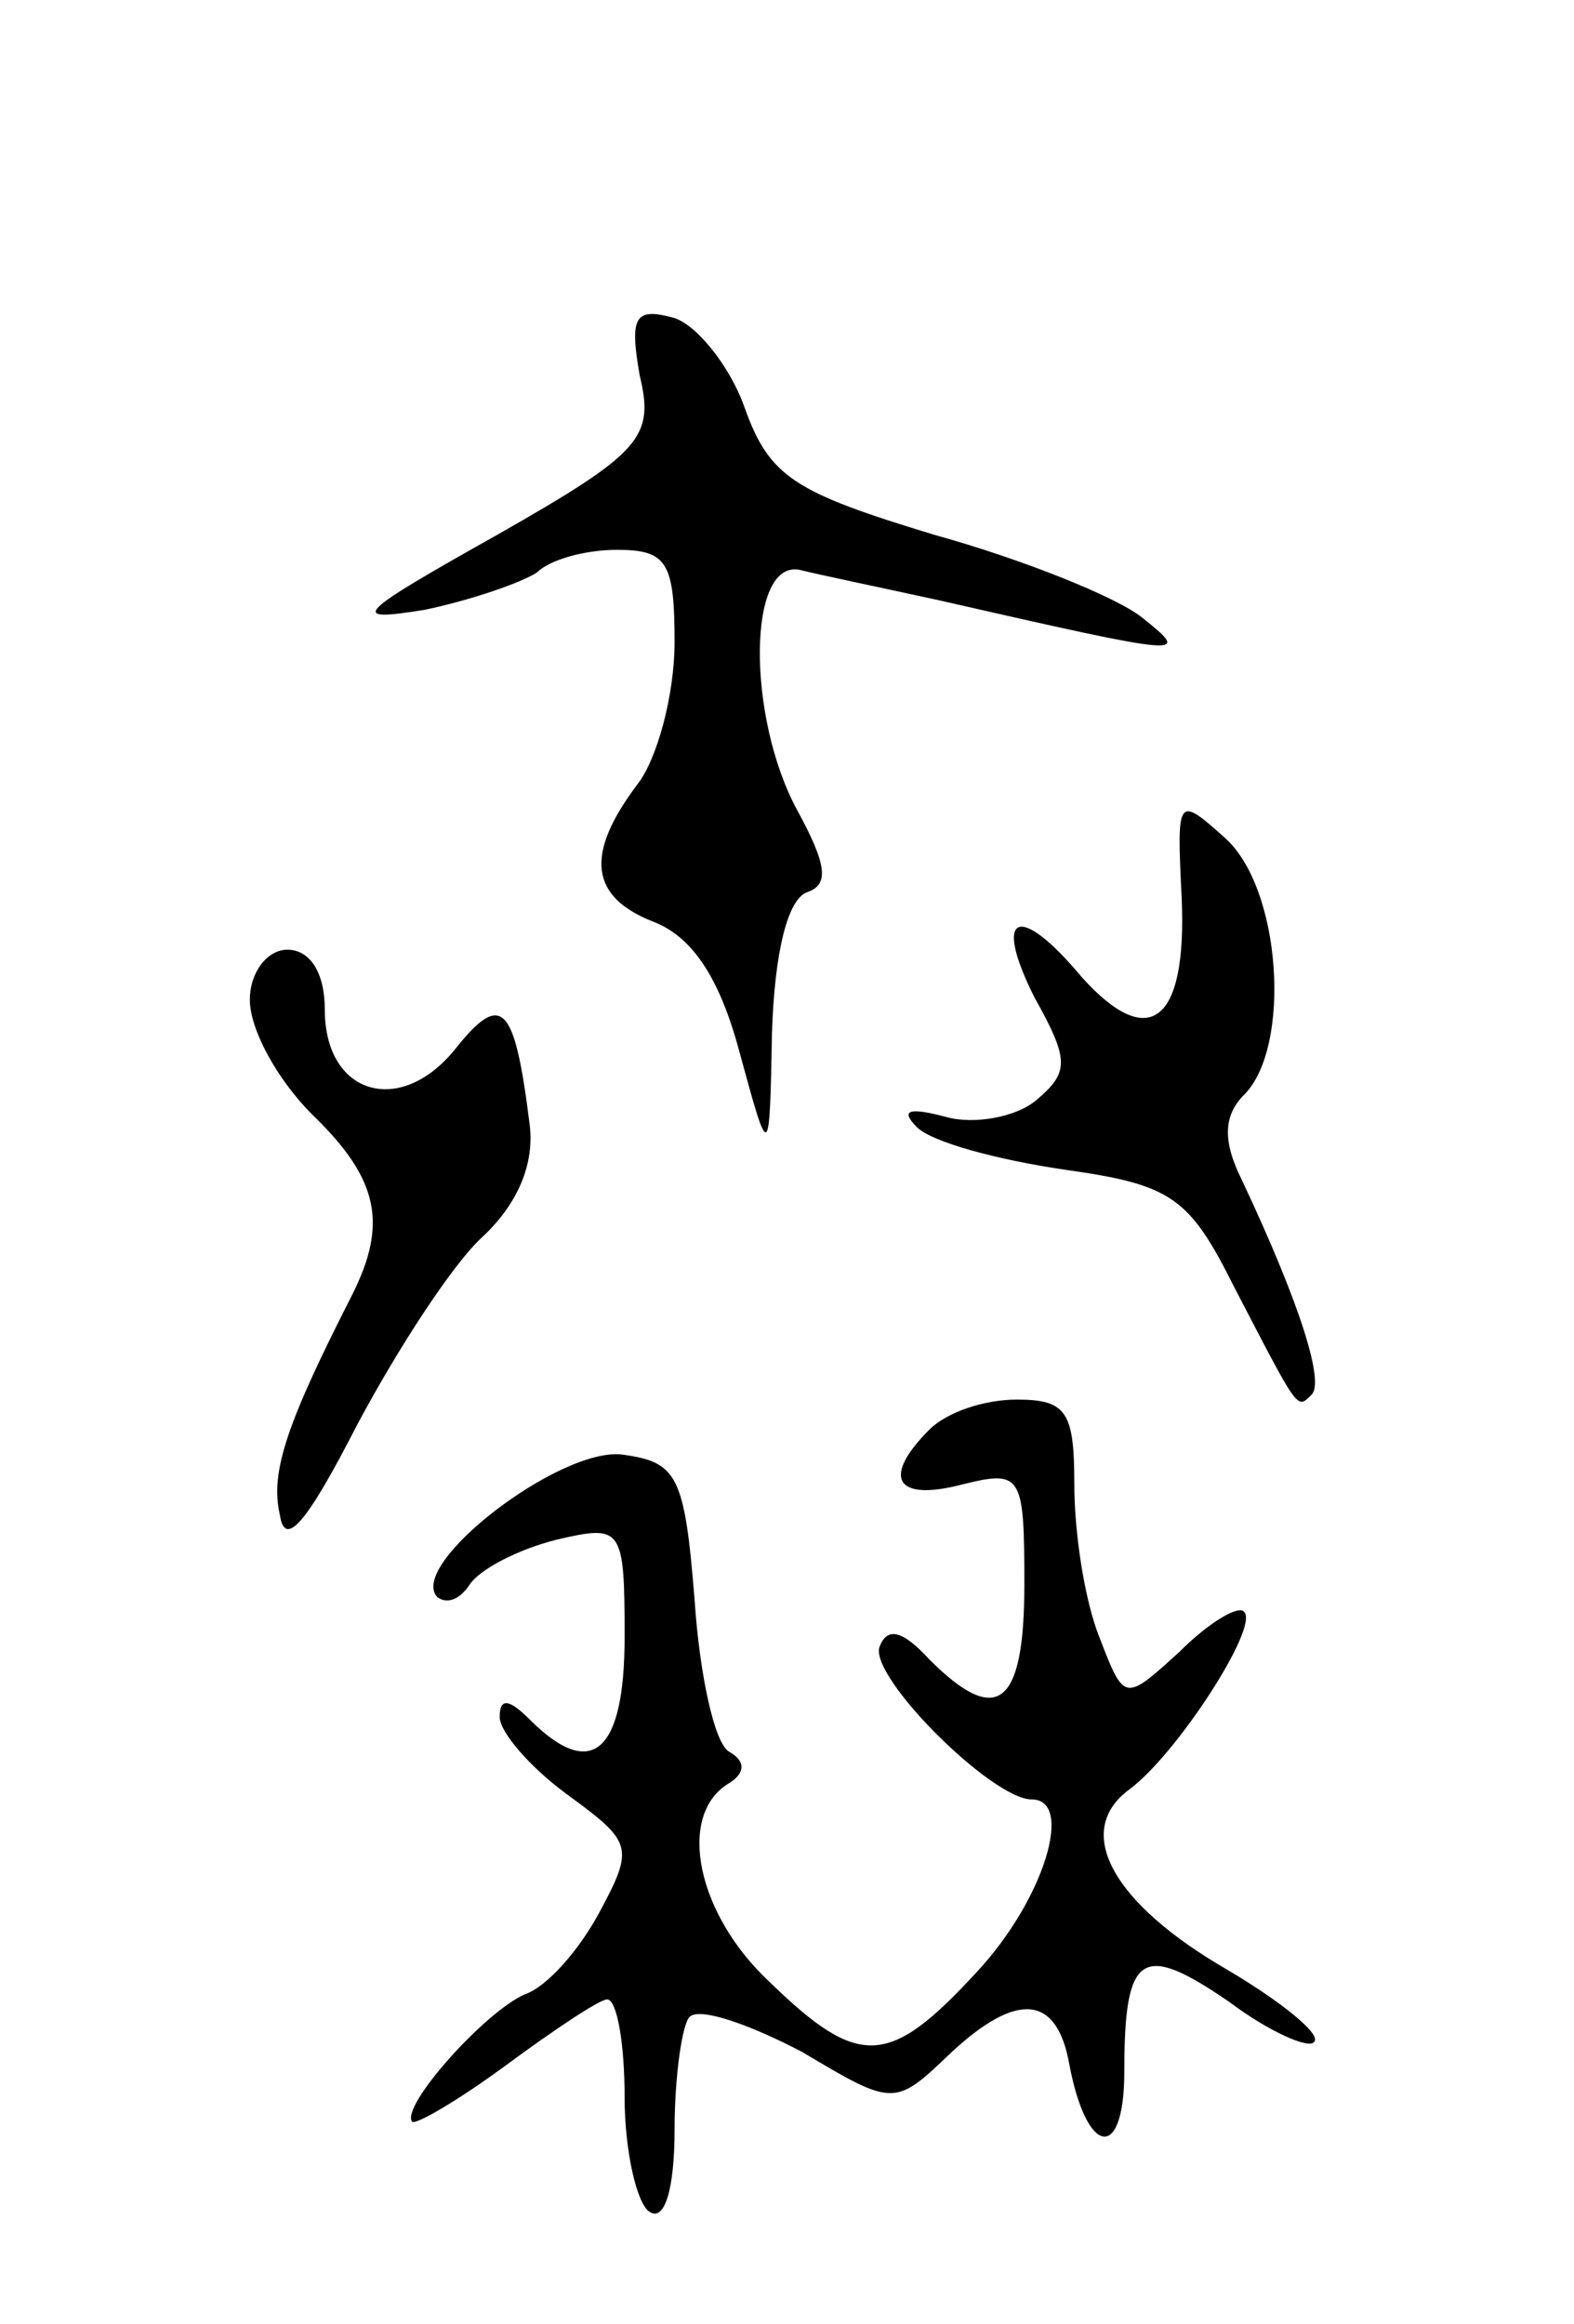 <svg version="1.0" xmlns="http://www.w3.org/2000/svg"
 width="63pt" height="93pt" viewBox="0 0 63 93"
 preserveAspectRatio="xMidYMid meet">
<g transform="translate(0,93) scale(0.1,-0.1)"
fill="#000000" stroke="none">
<path d="M256 780 c6 -25 1 -31 -57 -64 -57 -32 -60 -35 -29 -30 19 4 39 11
45 15 5 5 19 9 32 9 20 0 23 -5 23 -37 0 -21 -7 -47 -15 -57 -21 -28 -19 -45
7 -55 15 -6 26 -22 34 -52 12 -44 12 -44 13 8 1 31 6 53 14 56 9 3 8 11 -4 33
-20 37 -20 100 1 96 8 -2 32 -7 55 -12 101 -23 102 -23 82 -7 -10 8 -47 23
-83 33 -56 17 -66 23 -76 51 -6 17 -20 34 -29 36 -15 4 -17 0 -13 -23z"/>
<path d="M473 570 c2 -49 -13 -61 -40 -31 -25 30 -36 26 -19 -8 14 -25 14 -30
1 -41 -8 -7 -25 -10 -36 -7 -15 4 -19 3 -12 -4 6 -6 32 -13 59 -17 43 -6 50
-11 68 -47 26 -50 25 -49 31 -43 5 5 -4 35 -28 86 -8 16 -7 26 1 34 19 19 15
83 -8 103 -19 17 -19 16 -17 -25z"/>
<path d="M100 530 c0 -12 11 -32 25 -46 27 -26 30 -44 16 -72 -26 -51 -33 -71
-29 -88 2 -14 11 -3 31 36 16 30 38 64 50 75 14 13 21 29 19 45 -6 48 -11 54
-30 30 -22 -27 -52 -18 -52 16 0 15 -6 24 -15 24 -8 0 -15 -9 -15 -20z"/>
<path d="M372 358 c-19 -19 -14 -29 13 -22 24 6 25 4 25 -40 0 -49 -11 -57
-38 -30 -11 12 -17 13 -20 5 -4 -12 45 -61 61 -61 17 0 5 -40 -22 -69 -35 -38
-47 -39 -83 -4 -29 27 -37 66 -17 79 7 4 8 9 1 13 -6 3 -12 31 -14 61 -4 50
-7 55 -29 58 -25 3 -86 -44 -74 -57 4 -3 9 -1 13 5 4 6 19 14 35 18 26 6 27 5
27 -39 0 -46 -13 -58 -38 -33 -8 8 -12 9 -12 1 0 -6 12 -20 27 -31 26 -19 27
-21 13 -47 -8 -15 -21 -30 -30 -33 -16 -7 -50 -45 -45 -51 2 -1 19 9 38 23 19
14 37 26 40 26 4 0 7 -18 7 -39 0 -22 5 -43 10 -46 6 -4 10 9 10 33 0 21 3 42
6 45 4 4 24 -3 45 -14 37 -22 37 -22 60 0 26 24 42 23 47 -5 7 -37 22 -39 22
-3 0 48 7 52 42 28 16 -12 32 -19 34 -16 3 3 -13 16 -35 29 -45 26 -62 55 -39
72 19 14 52 65 46 71 -2 3 -14 -4 -26 -16 -22 -20 -22 -20 -32 6 -6 15 -10 42
-10 61 0 29 -3 34 -23 34 -13 0 -28 -5 -35 -12z"/>
</g>
</svg>
